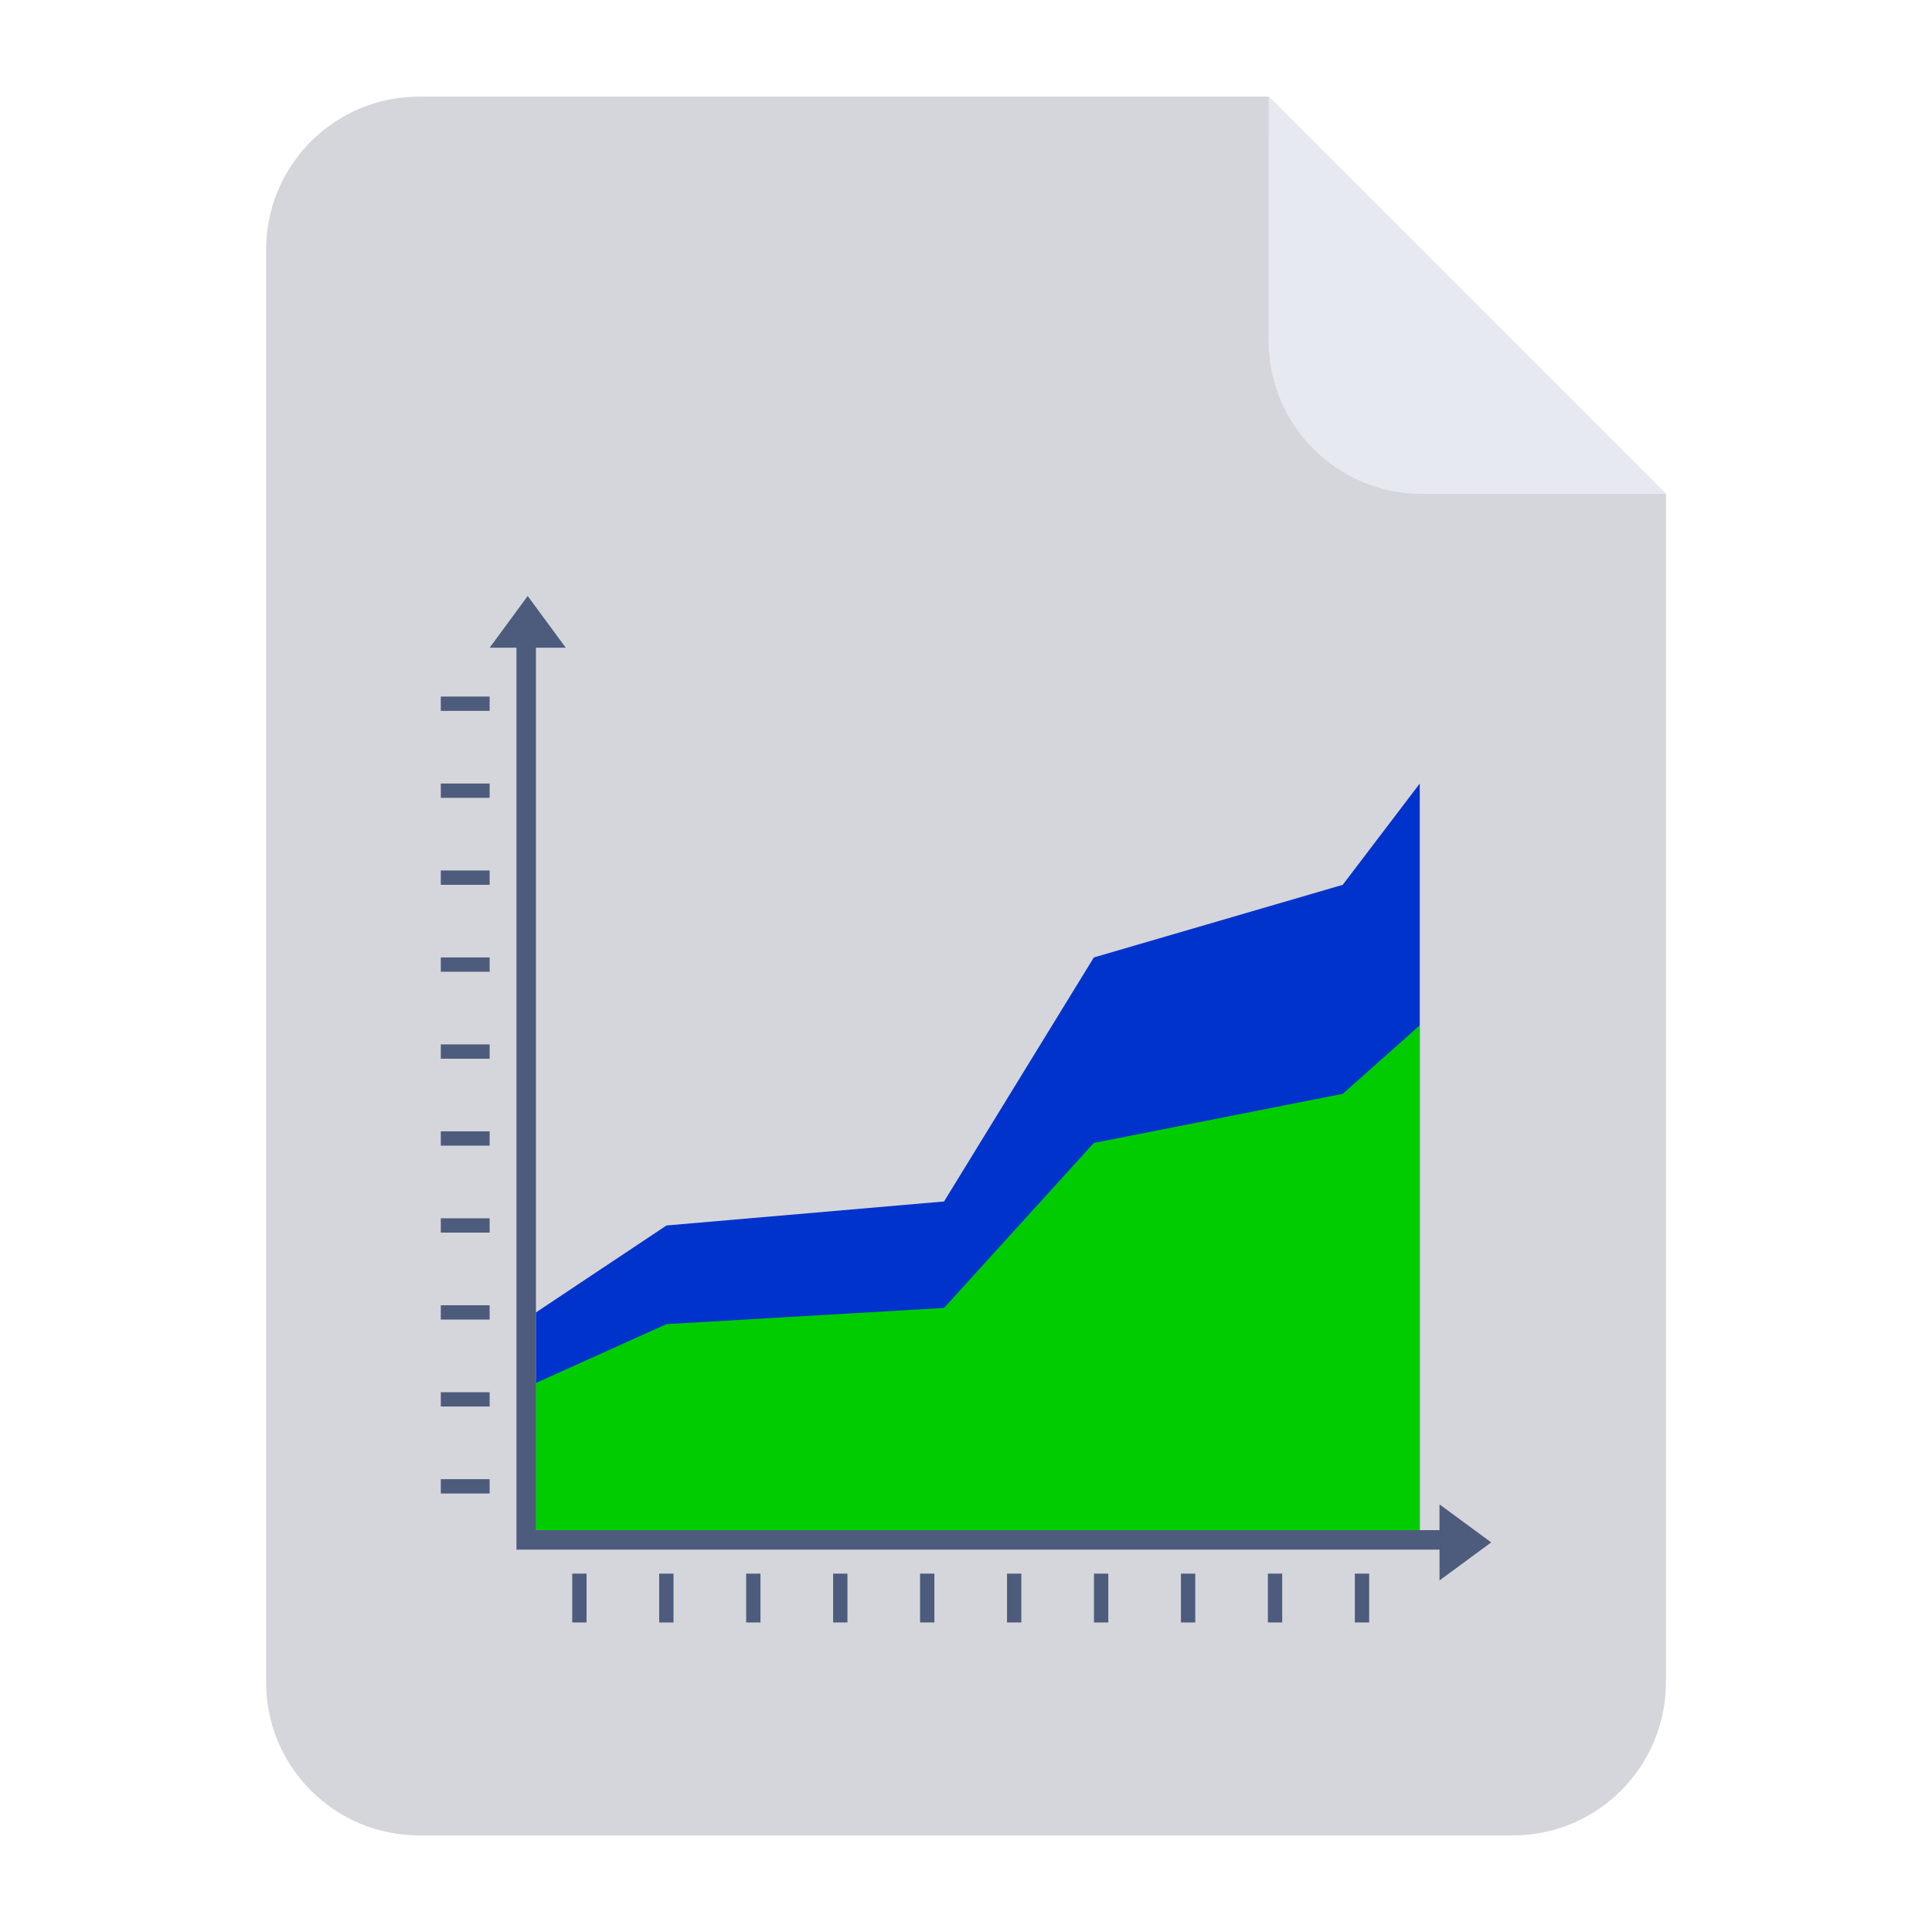 <?xml version="1.0"?>
<svg xmlns="http://www.w3.org/2000/svg" enable-background="new 0 0 100 100" height="512px" viewBox="0 0 100 100" width="512px" class=""><g><path d="m65.665 5h-43.967c-4.377 0-7.925 3.548-7.925 7.925v74.151c0 4.377 3.548 7.925 7.925 7.925h56.604c4.377 0 7.925-3.548 7.925-7.925v-61.514z" fill="#d5d6db" data-original="#D5D6DB" class=""/><path d="m65.665 17.637c0 4.377 3.548 7.925 7.925 7.925h12.637l-20.561-20.561z" fill="#e6e9ef" data-original="#E6E9EF" class=""/><g fill="#4d5c7d"><path d="m77.184 79.834-2.676-1.969v1.334h-46.768v-45.674h1.543l-1.969-2.676-1.969 2.676h1.387v46.682h.185.824 46.768v1.596z" data-original="#4D5C7D" class=""/><path d="m22.816 36.054h2.528v.741h-2.528z" data-original="#4D5C7D" class=""/><path d="m22.816 40.555h2.528v.741h-2.528z" data-original="#4D5C7D" class=""/><path d="m22.816 45.056h2.528v.741h-2.528z" data-original="#4D5C7D" class=""/><path d="m22.816 49.557h2.528v.741h-2.528z" data-original="#4D5C7D" class=""/><path d="m22.816 54.058h2.528v.741h-2.528z" data-original="#4D5C7D" class=""/><path d="m22.816 58.558h2.528v.741h-2.528z" data-original="#4D5C7D" class=""/><path d="m22.816 63.059h2.528v.741h-2.528z" data-original="#4D5C7D" class=""/><path d="m22.816 67.56h2.528v.741h-2.528z" data-original="#4D5C7D" class=""/><path d="m22.816 72.061h2.528v.741h-2.528z" data-original="#4D5C7D" class=""/><path d="m22.816 76.562h2.528v.741h-2.528z" data-original="#4D5C7D" class=""/><path d="m69.233 82.344h2.528v.741h-2.528z" transform="matrix(0 1 -1 0 153.212 12.217)" data-original="#4D5C7D" class=""/><path d="m64.732 82.344h2.528v.741h-2.528z" transform="matrix(0 1 -1 0 148.711 16.718)" data-original="#4D5C7D" class=""/><path d="m60.232 82.344h2.528v.741h-2.528z" transform="matrix(0 1 -1 0 144.21 21.219)" data-original="#4D5C7D" class=""/><path d="m55.731 82.344h2.528v.741h-2.528z" transform="matrix(0 1 -1 0 139.709 25.72)" data-original="#4D5C7D" class=""/><path d="m51.23 82.344h2.528v.741h-2.528z" transform="matrix(0 1 -1 0 135.208 30.22)" data-original="#4D5C7D" class=""/><path d="m46.729 82.344h2.528v.741h-2.528z" transform="matrix(0 1 -1 0 130.708 34.721)" data-original="#4D5C7D" class=""/><path d="m42.228 82.344h2.528v.741h-2.528z" transform="matrix(0 1 -1 0 126.207 39.222)" data-original="#4D5C7D" class=""/><path d="m37.728 82.344h2.528v.741h-2.528z" transform="matrix(0 1 -1 0 121.706 43.723)" data-original="#4D5C7D" class=""/><path d="m33.227 82.344h2.528v.741h-2.528z" transform="matrix(0 1 -1 0 117.205 48.224)" data-original="#4D5C7D" class=""/><path d="m28.726 82.344h2.528v.741h-2.528z" transform="matrix(0 1 -1 0 112.704 52.724)" data-original="#4D5C7D" class=""/></g><path d="m27.74 79.199v-11.268l6.758-4.501 14.366-1.242 7.753-12.631 12.883-3.759 3.986-5.242v38.644z" fill="#e56353" data-original="#E56353" class="active-path" style="fill:#0033CC" data-old_color="#e56353"/><path d="m27.74 79.199v-7.619l6.758-3.043 14.366-.839 7.753-8.54 12.883-2.542 3.986-3.544v26.127z" fill="#fcd462" data-original="#FCD462" class="" style="fill:#00CC00" data-old_color="#fcd462"/></g> </svg>
